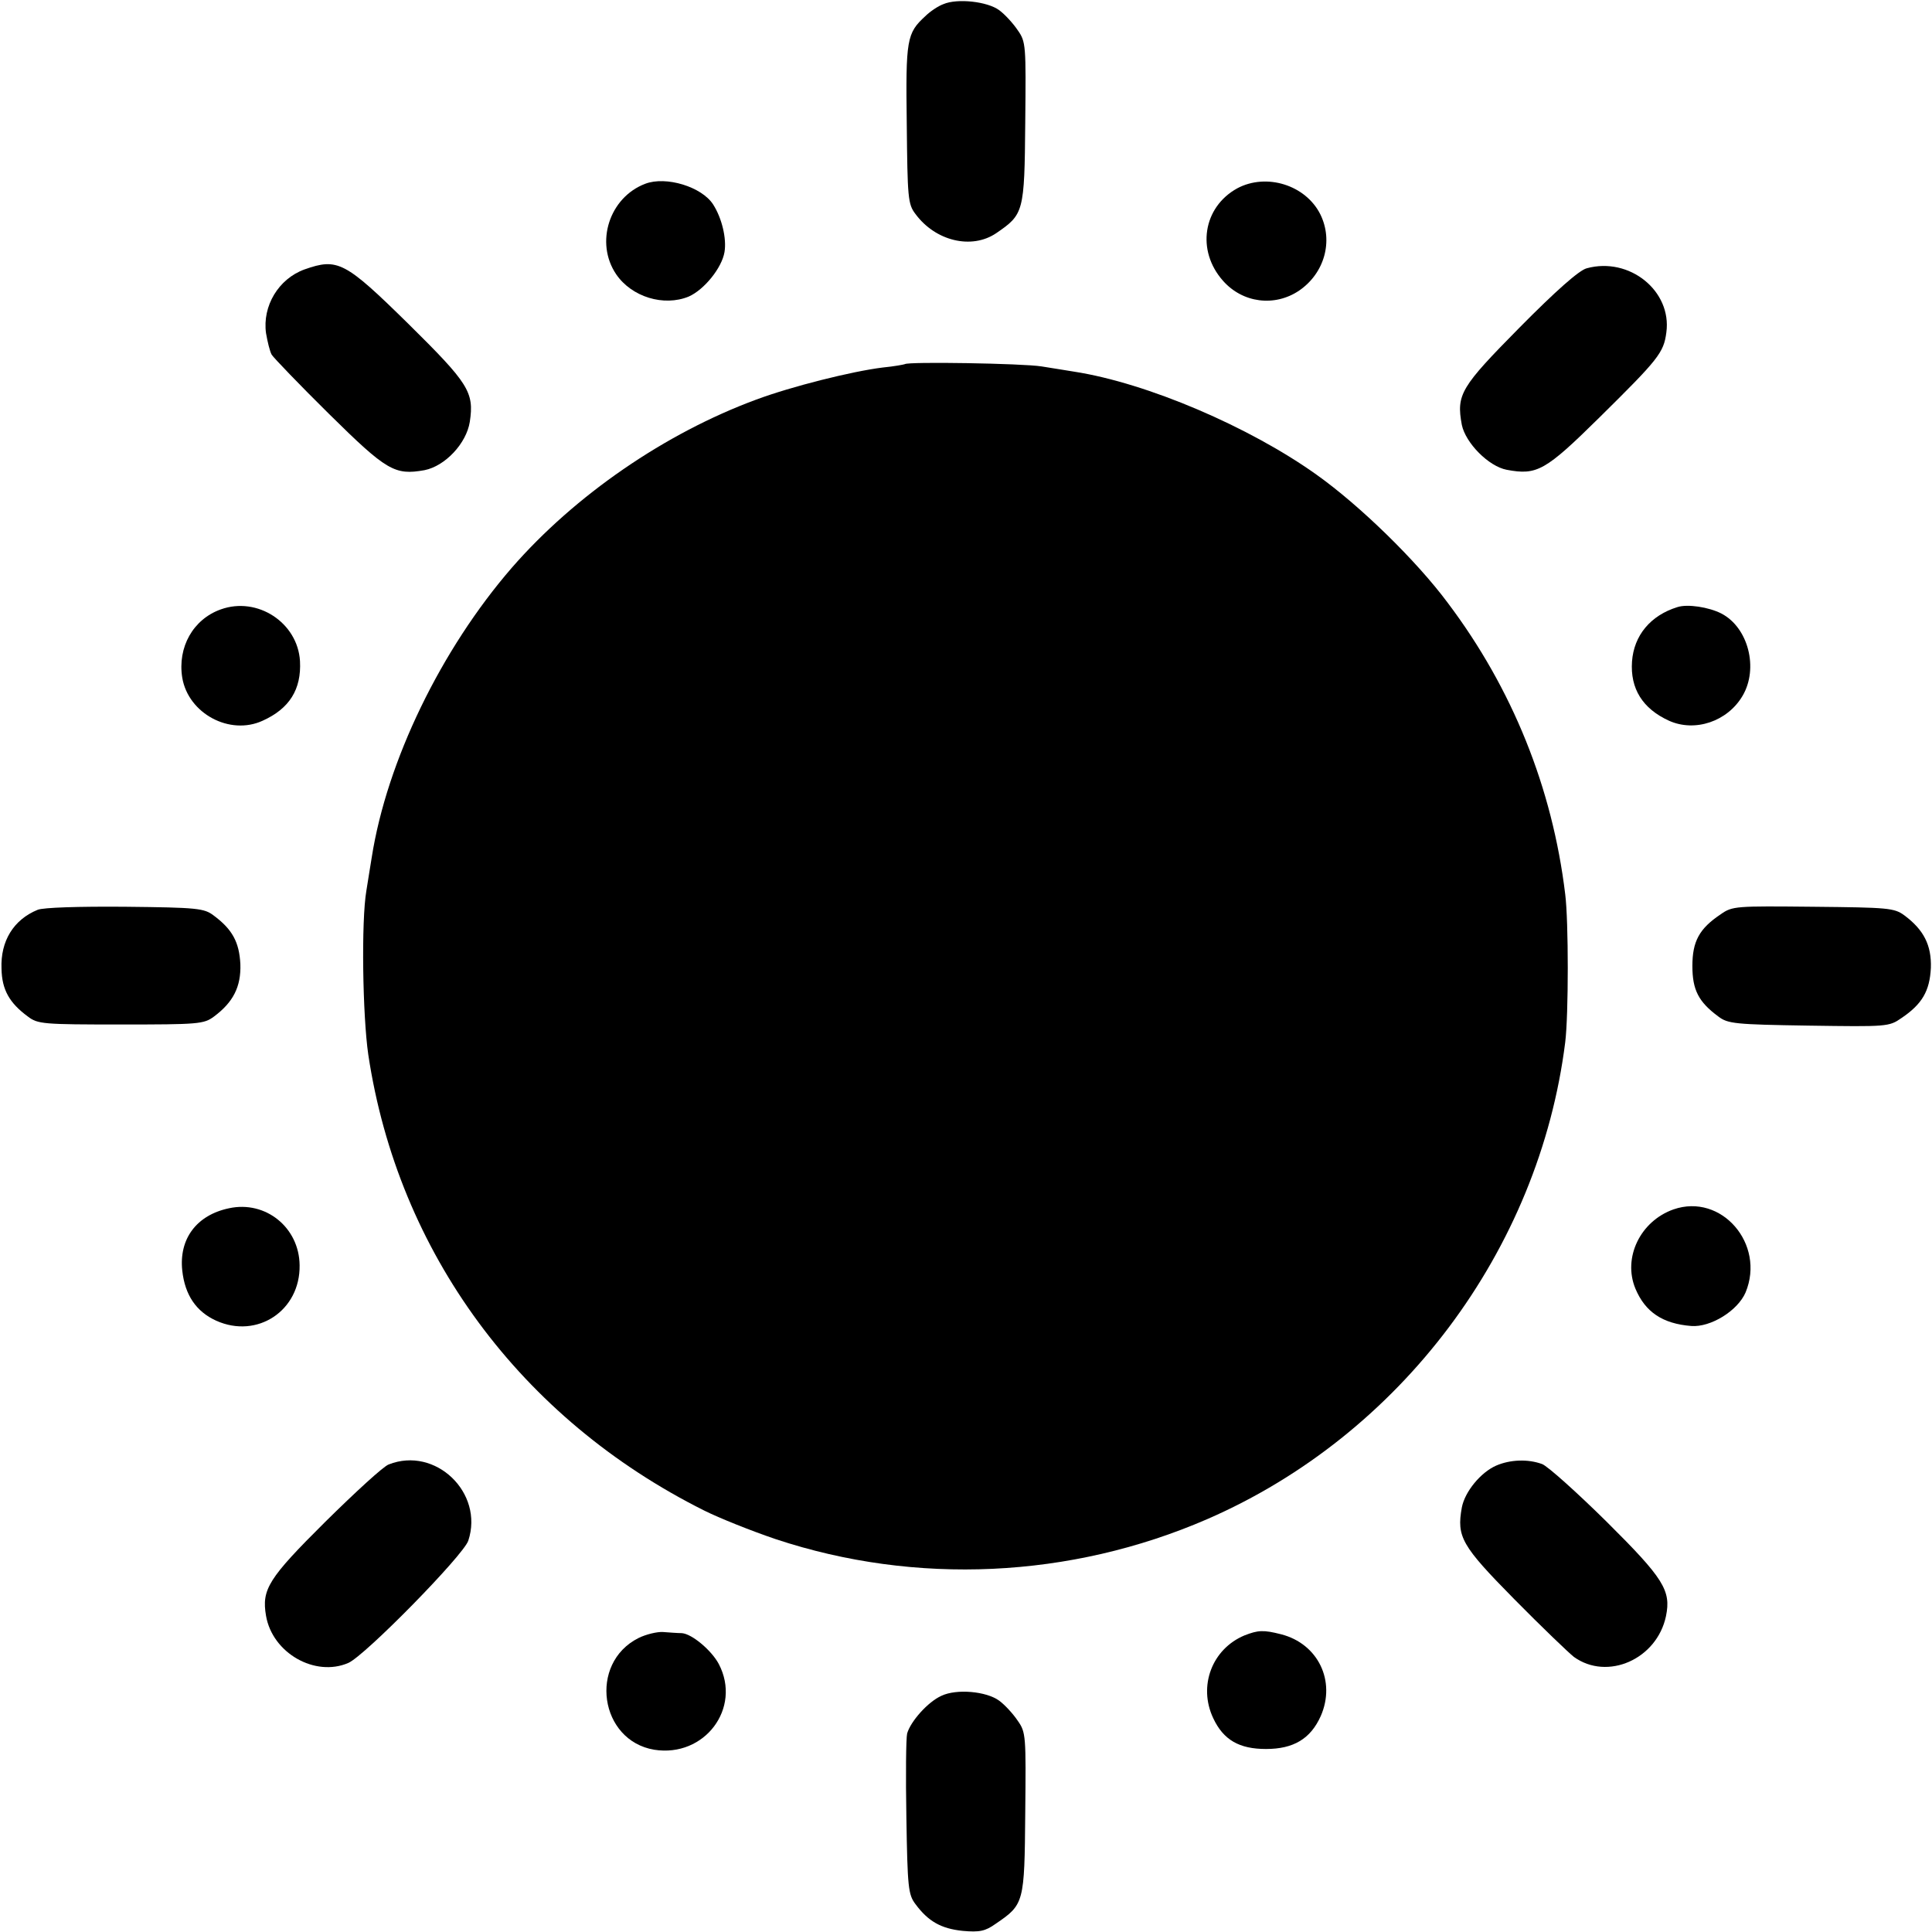 <?xml version="1.0" standalone="no"?>
<!DOCTYPE svg PUBLIC "-//W3C//DTD SVG 20010904//EN"
 "http://www.w3.org/TR/2001/REC-SVG-20010904/DTD/svg10.dtd">
<svg version="1.0" xmlns="http://www.w3.org/2000/svg"
 width="512pt" height="512pt" viewBox="0 0 512 512"
 preserveAspectRatio="xMidYMid meet">
<g transform="translate(0,512) scale(0.1,-0.1)"
fill="#000000" stroke="none">
<path d="M2500 5109 c-14 -5 -36 -20 -48 -32 -49 -45 -52 -61 -49 -285 2 -196
3 -213 23 -239 53 -72 149 -95 214 -51 73 50 75 55 77 293 2 205 2 214 -20
245 -12 18 -34 42 -49 53 -31 23 -111 32 -148 16z"/>
<path d="M1710 4633 c-95 -36 -134 -156 -77 -240 41 -60 126 -86 192 -59 41
18 88 76 95 118 6 36 -7 90 -30 126 -30 47 -125 76 -180 55z"/>
<path d="M3279 4621 c-91 -50 -109 -165 -38 -245 52 -59 137 -70 202 -26 67
46 91 131 56 202 -39 78 -143 110 -220 69z"/>
<path d="M807 4406 c-69 -25 -112 -97 -102 -169 4 -23 10 -48 15 -57 5 -8 73
-79 152 -157 153 -151 174 -163 253 -149 55 11 111 71 120 128 12 79 -3 102
-163 260 -168 165 -187 175 -275 144z"/>
<path d="M4205 4409 c-20 -5 -82 -60 -177 -156 -157 -159 -169 -178 -154 -259
10 -48 71 -110 119 -119 80 -15 102 -3 245 138 157 155 171 172 178 226 15
110 -98 201 -211 170z"/>
<path d="M2398 4155 c-2 -1 -28 -6 -59 -9 -81 -10 -241 -50 -335 -85 -241 -89
-480 -253 -648 -446 -187 -216 -331 -512 -371 -768 -3 -17 -9 -57 -14 -87 -14
-81 -10 -332 5 -435 79 -525 404 -965 890 -1208 40 -20 125 -54 190 -76 371
-123 781 -104 1143 53 513 223 880 713 949 1264 9 73 9 321 0 392 -34 282
-140 545 -311 772 -83 112 -234 259 -348 340 -178 127 -449 243 -642 273 -17
3 -57 9 -87 14 -50 8 -354 13 -362 6z"/>
<path d="M585 3505 c-73 -26 -115 -100 -102 -181 16 -95 126 -154 213 -114 71
32 103 83 99 158 -6 102 -113 172 -210 137z"/>
<path d="M4445 3511 c-71 -22 -115 -75 -120 -144 -5 -72 28 -125 98 -157 69
-31 155 -2 195 66 43 73 15 181 -56 218 -33 17 -90 26 -117 17z"/>
<path d="M100 2709 c-64 -26 -99 -83 -96 -156 1 -56 21 -91 70 -127 26 -20 41
-21 246 -21 206 0 220 1 247 21 51 38 72 79 70 139 -3 58 -21 92 -71 129 -25
19 -43 21 -234 23 -124 1 -217 -2 -232 -8z"/>
<path d="M4560 2697 c-57 -38 -75 -72 -75 -137 0 -63 16 -95 69 -134 25 -19
44 -21 239 -24 208 -3 213 -3 246 20 55 37 75 72 78 133 2 60 -19 101 -70 139
-27 20 -43 21 -242 23 -205 2 -214 2 -245 -20z"/>
<path d="M607 1918 c-86 -18 -133 -81 -124 -165 7 -65 37 -109 90 -133 109
-49 223 27 221 147 -1 100 -90 172 -187 151z"/>
<path d="M4435 1915 c-88 -31 -135 -128 -101 -210 26 -62 72 -93 148 -99 51
-4 123 40 144 89 53 128 -64 264 -191 220z"/>
<path d="M1030 1239 c-14 -5 -89 -74 -168 -152 -151 -150 -169 -179 -157 -249
17 -99 130 -163 218 -125 44 19 305 285 318 324 42 127 -87 251 -211 202z"/>
<path d="M3965 1236 c-41 -18 -83 -69 -91 -111 -14 -78 -1 -101 139 -243 73
-74 144 -142 158 -153 89 -64 220 -6 244 108 14 68 -6 100 -157 250 -79 78
-156 147 -171 153 -38 14 -85 12 -122 -4z"/>
<path d="M1692 779 c-133 -67 -103 -272 42 -296 133 -21 232 110 171 227 -19
36 -71 80 -98 82 -12 0 -35 2 -50 3 -15 1 -45 -6 -65 -16z"/>
<path d="M3298 786 c-86 -36 -123 -134 -83 -219 27 -58 69 -82 140 -82 73 0
118 27 145 87 41 93 -7 192 -105 217 -47 12 -61 11 -97 -3z"/>
<path d="M2495 626 c-36 -16 -82 -68 -91 -100 -3 -12 -4 -113 -2 -223 3 -185
5 -204 24 -229 34 -46 68 -65 125 -71 45 -4 60 -1 88 19 75 51 76 55 78 293 2
205 2 214 -20 245 -12 18 -34 42 -49 53 -34 25 -113 32 -153 13z"/>
</g>
</svg>
